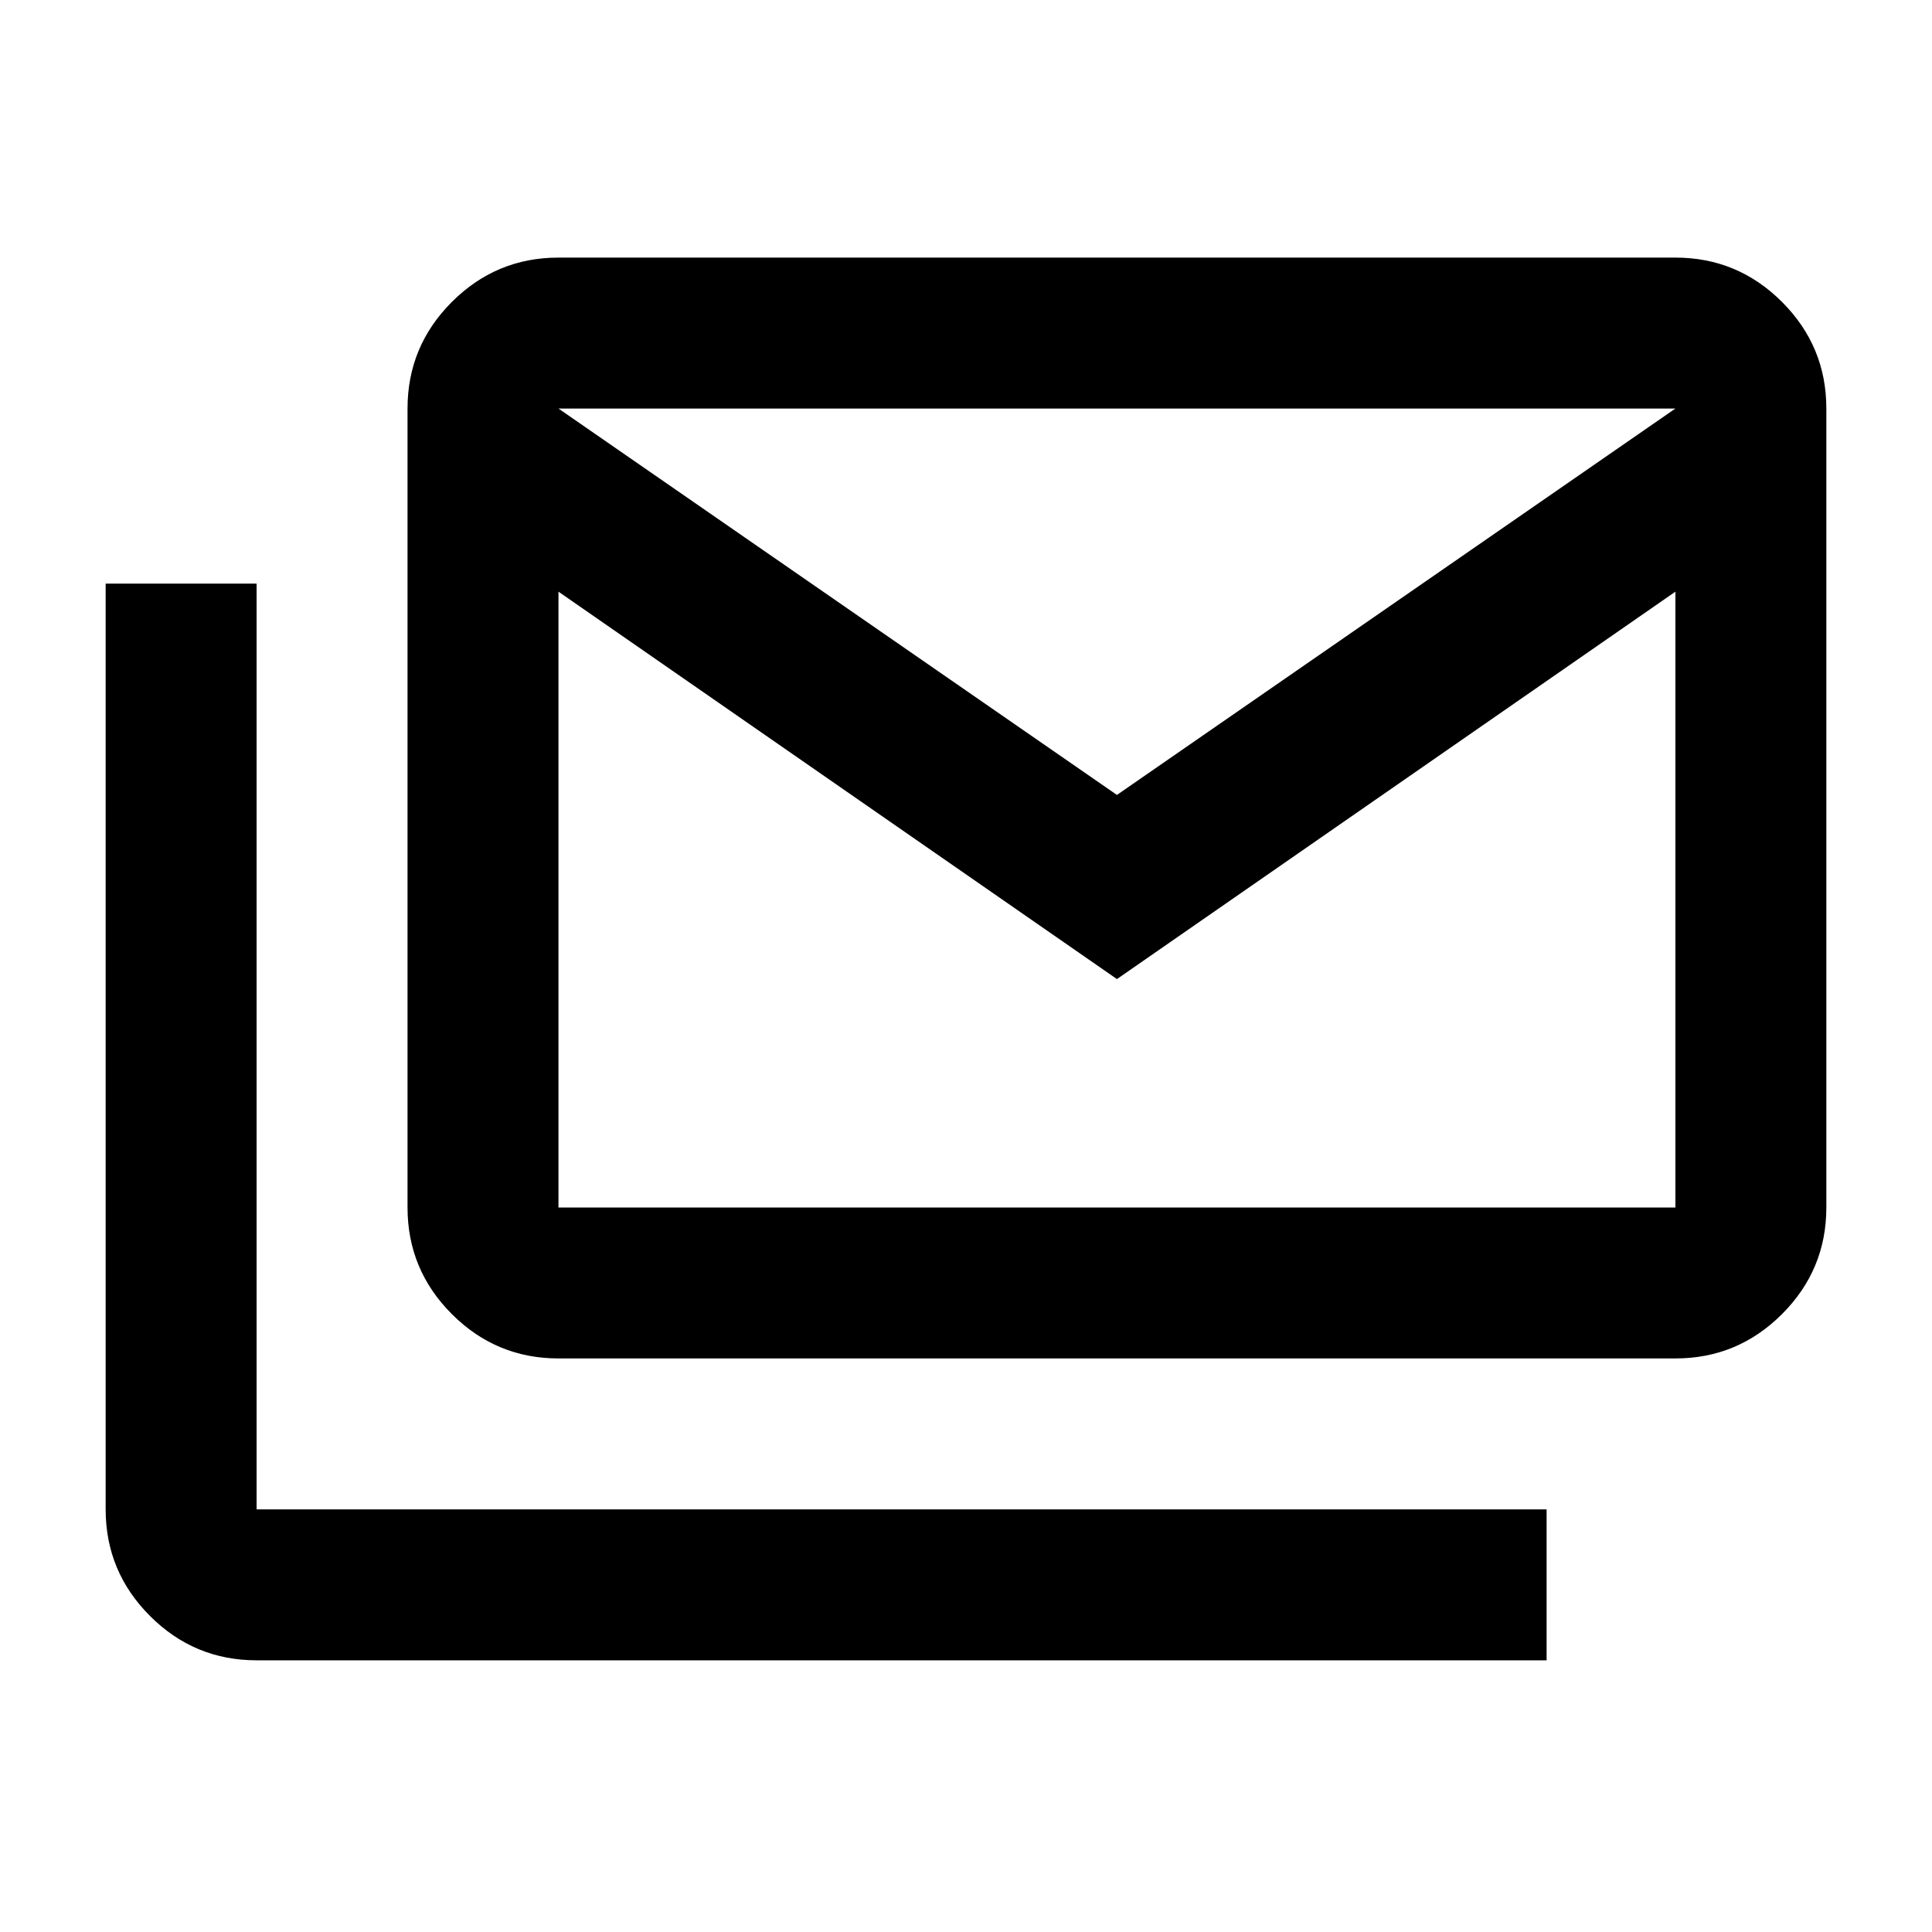 <svg xmlns="http://www.w3.org/2000/svg" height="24" viewBox="0 -960 960 960" width="24"><path d="M277.5-285q-30.94 0-52.97-22.03Q202.5-329.06 202.5-360v-397q0-30.94 22.03-52.97Q246.56-832 277.5-832h555q30.94 0 52.97 22.03Q907.5-787.94 907.5-757v397q0 30.94-22.03 52.97Q863.44-285 832.5-285h-555ZM555-473.5 277.5-666v306h555v-306L555-473.5Zm0-91.5 277.5-192h-555L555-565ZM127.5-135q-30.94 0-52.97-22.03Q52.5-179.06 52.5-210v-460h75v460h641v75h-641Zm705-532.5V-757h-555v89.5-89.5h555v89.5Z"/></svg>